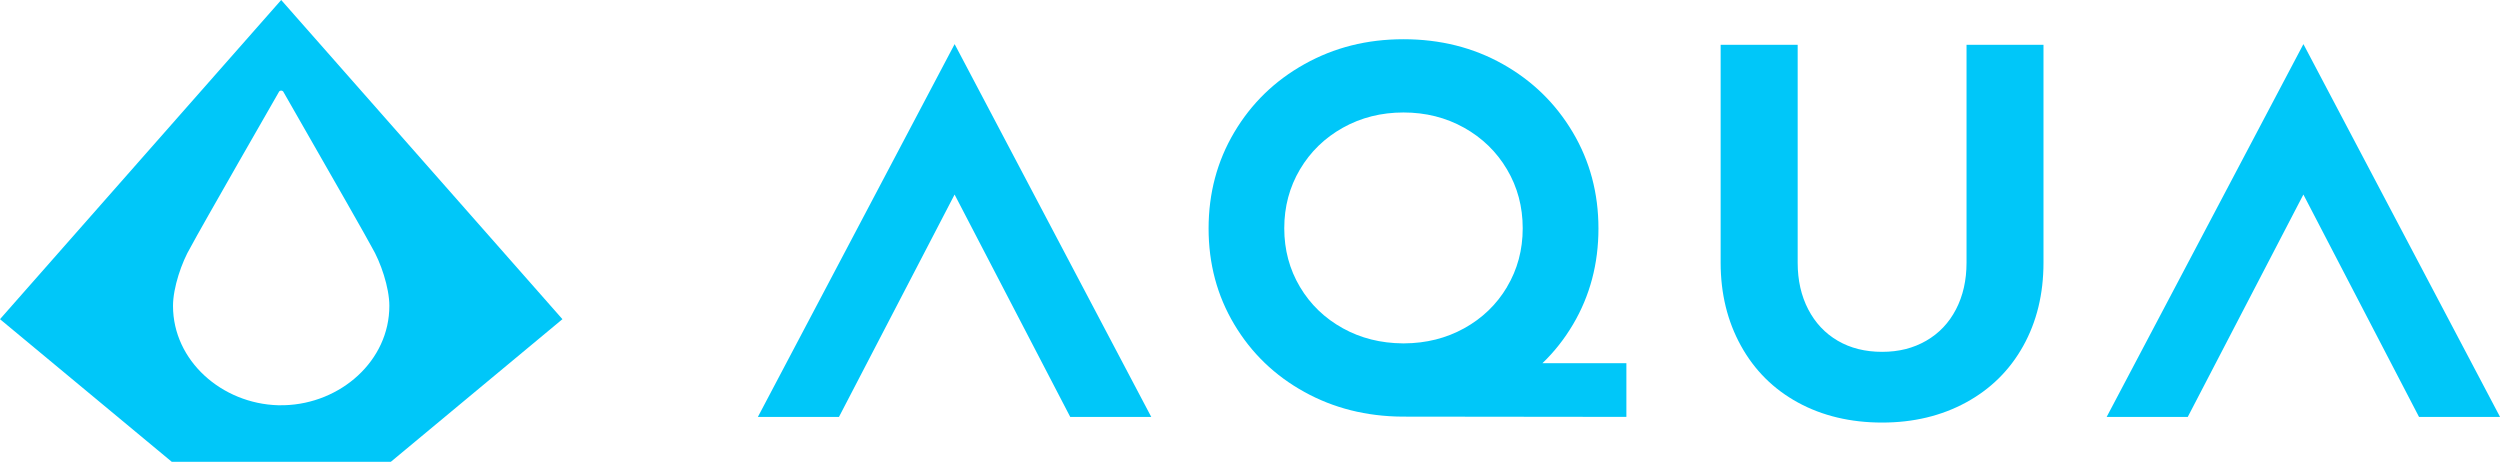 <svg width="321" height="60" viewBox="0 0 321 60" fill="none" xmlns="http://www.w3.org/2000/svg">
<g clip-path="url(#clip0_24642_29026)">
<path fill-rule="evenodd" clip-rule="evenodd" d="M0 40.982L36.105 0L72.216 40.982L50.185 59.294H22.054L0 40.982ZM36.11 52.031H36.501C43.741 51.828 50.006 46.316 49.992 39.264C49.992 36.91 48.872 33.634 47.737 31.732C47.113 30.546 43.341 23.92 36.421 11.853C36.317 11.561 35.884 11.561 35.785 11.853C35.785 11.853 25.655 29.482 24.469 31.747C23.334 33.648 22.214 36.925 22.214 39.278C22.214 46.316 28.48 51.833 35.729 52.035H36.105L36.11 52.031Z" fill="#00C7F9"/>
<path d="M147.816 53.533H137.418L122.57 24.978L107.723 53.533H97.311L122.575 5.664L147.821 53.533H147.816Z" fill="#00C7F9"/>
<path d="M198.048 46.636C199.569 45.177 200.877 43.515 201.979 41.651C204.154 37.97 205.241 33.865 205.241 29.337C205.241 24.808 204.144 20.694 201.946 16.989C199.748 13.284 196.754 10.366 192.96 8.233C189.166 6.101 184.915 5.037 180.212 5.037C175.509 5.037 171.315 6.101 167.498 8.233C163.68 10.361 160.677 13.28 158.478 16.989C156.28 20.694 155.183 24.813 155.183 29.337C155.183 33.86 156.28 37.97 158.478 41.651C160.677 45.337 163.68 48.232 167.498 50.336C171.249 52.407 175.434 53.462 180.047 53.495L208.828 53.528V46.631H198.053L198.048 46.636ZM193.506 36.845C192.164 39.1 190.324 40.87 187.989 42.159C185.691 43.426 183.135 44.071 180.311 44.089H180.109C177.289 44.066 174.728 43.426 172.431 42.155C170.096 40.865 168.255 39.095 166.914 36.84C165.572 34.585 164.899 32.076 164.899 29.308C164.899 26.54 165.572 24.022 166.914 21.753C168.255 19.489 170.096 17.7 172.431 16.396C174.766 15.092 177.359 14.442 180.207 14.442C183.06 14.442 185.649 15.092 187.984 16.396C190.319 17.7 192.159 19.484 193.501 21.753C194.843 24.022 195.516 26.536 195.516 29.308C195.516 32.081 194.843 34.59 193.501 36.84L193.506 36.845Z" fill="#00C7F9"/>
<path d="M262.384 5.752V33.728C262.384 37.748 261.513 41.316 259.776 44.432C258.039 47.549 255.587 49.964 252.428 51.682C249.265 53.4 245.677 54.257 241.657 54.257C237.637 54.257 233.989 53.4 230.854 51.682C227.714 49.968 225.276 47.539 223.539 44.399C221.802 41.26 220.931 37.706 220.931 33.733V5.752H230.821V33.728C230.821 35.987 231.273 37.983 232.177 39.725C233.081 41.462 234.347 42.808 235.971 43.755C237.595 44.701 239.492 45.176 241.662 45.176C243.832 45.176 245.668 44.701 247.32 43.755C248.968 42.804 250.244 41.462 251.147 39.725C252.051 37.988 252.503 35.987 252.503 33.728V5.752H262.393H262.384Z" fill="#00C7F9"/>
<path d="M321 53.533H310.602L295.755 24.978L280.908 53.533H270.495L295.759 5.664L321.005 53.533H321Z" fill="#00C7F9"/>
</g>
<defs>
<clipPath id="clip0_24642_29026">
<rect width="321" height="59.294" fill="white"/>
</clipPath>
</defs>
</svg>
